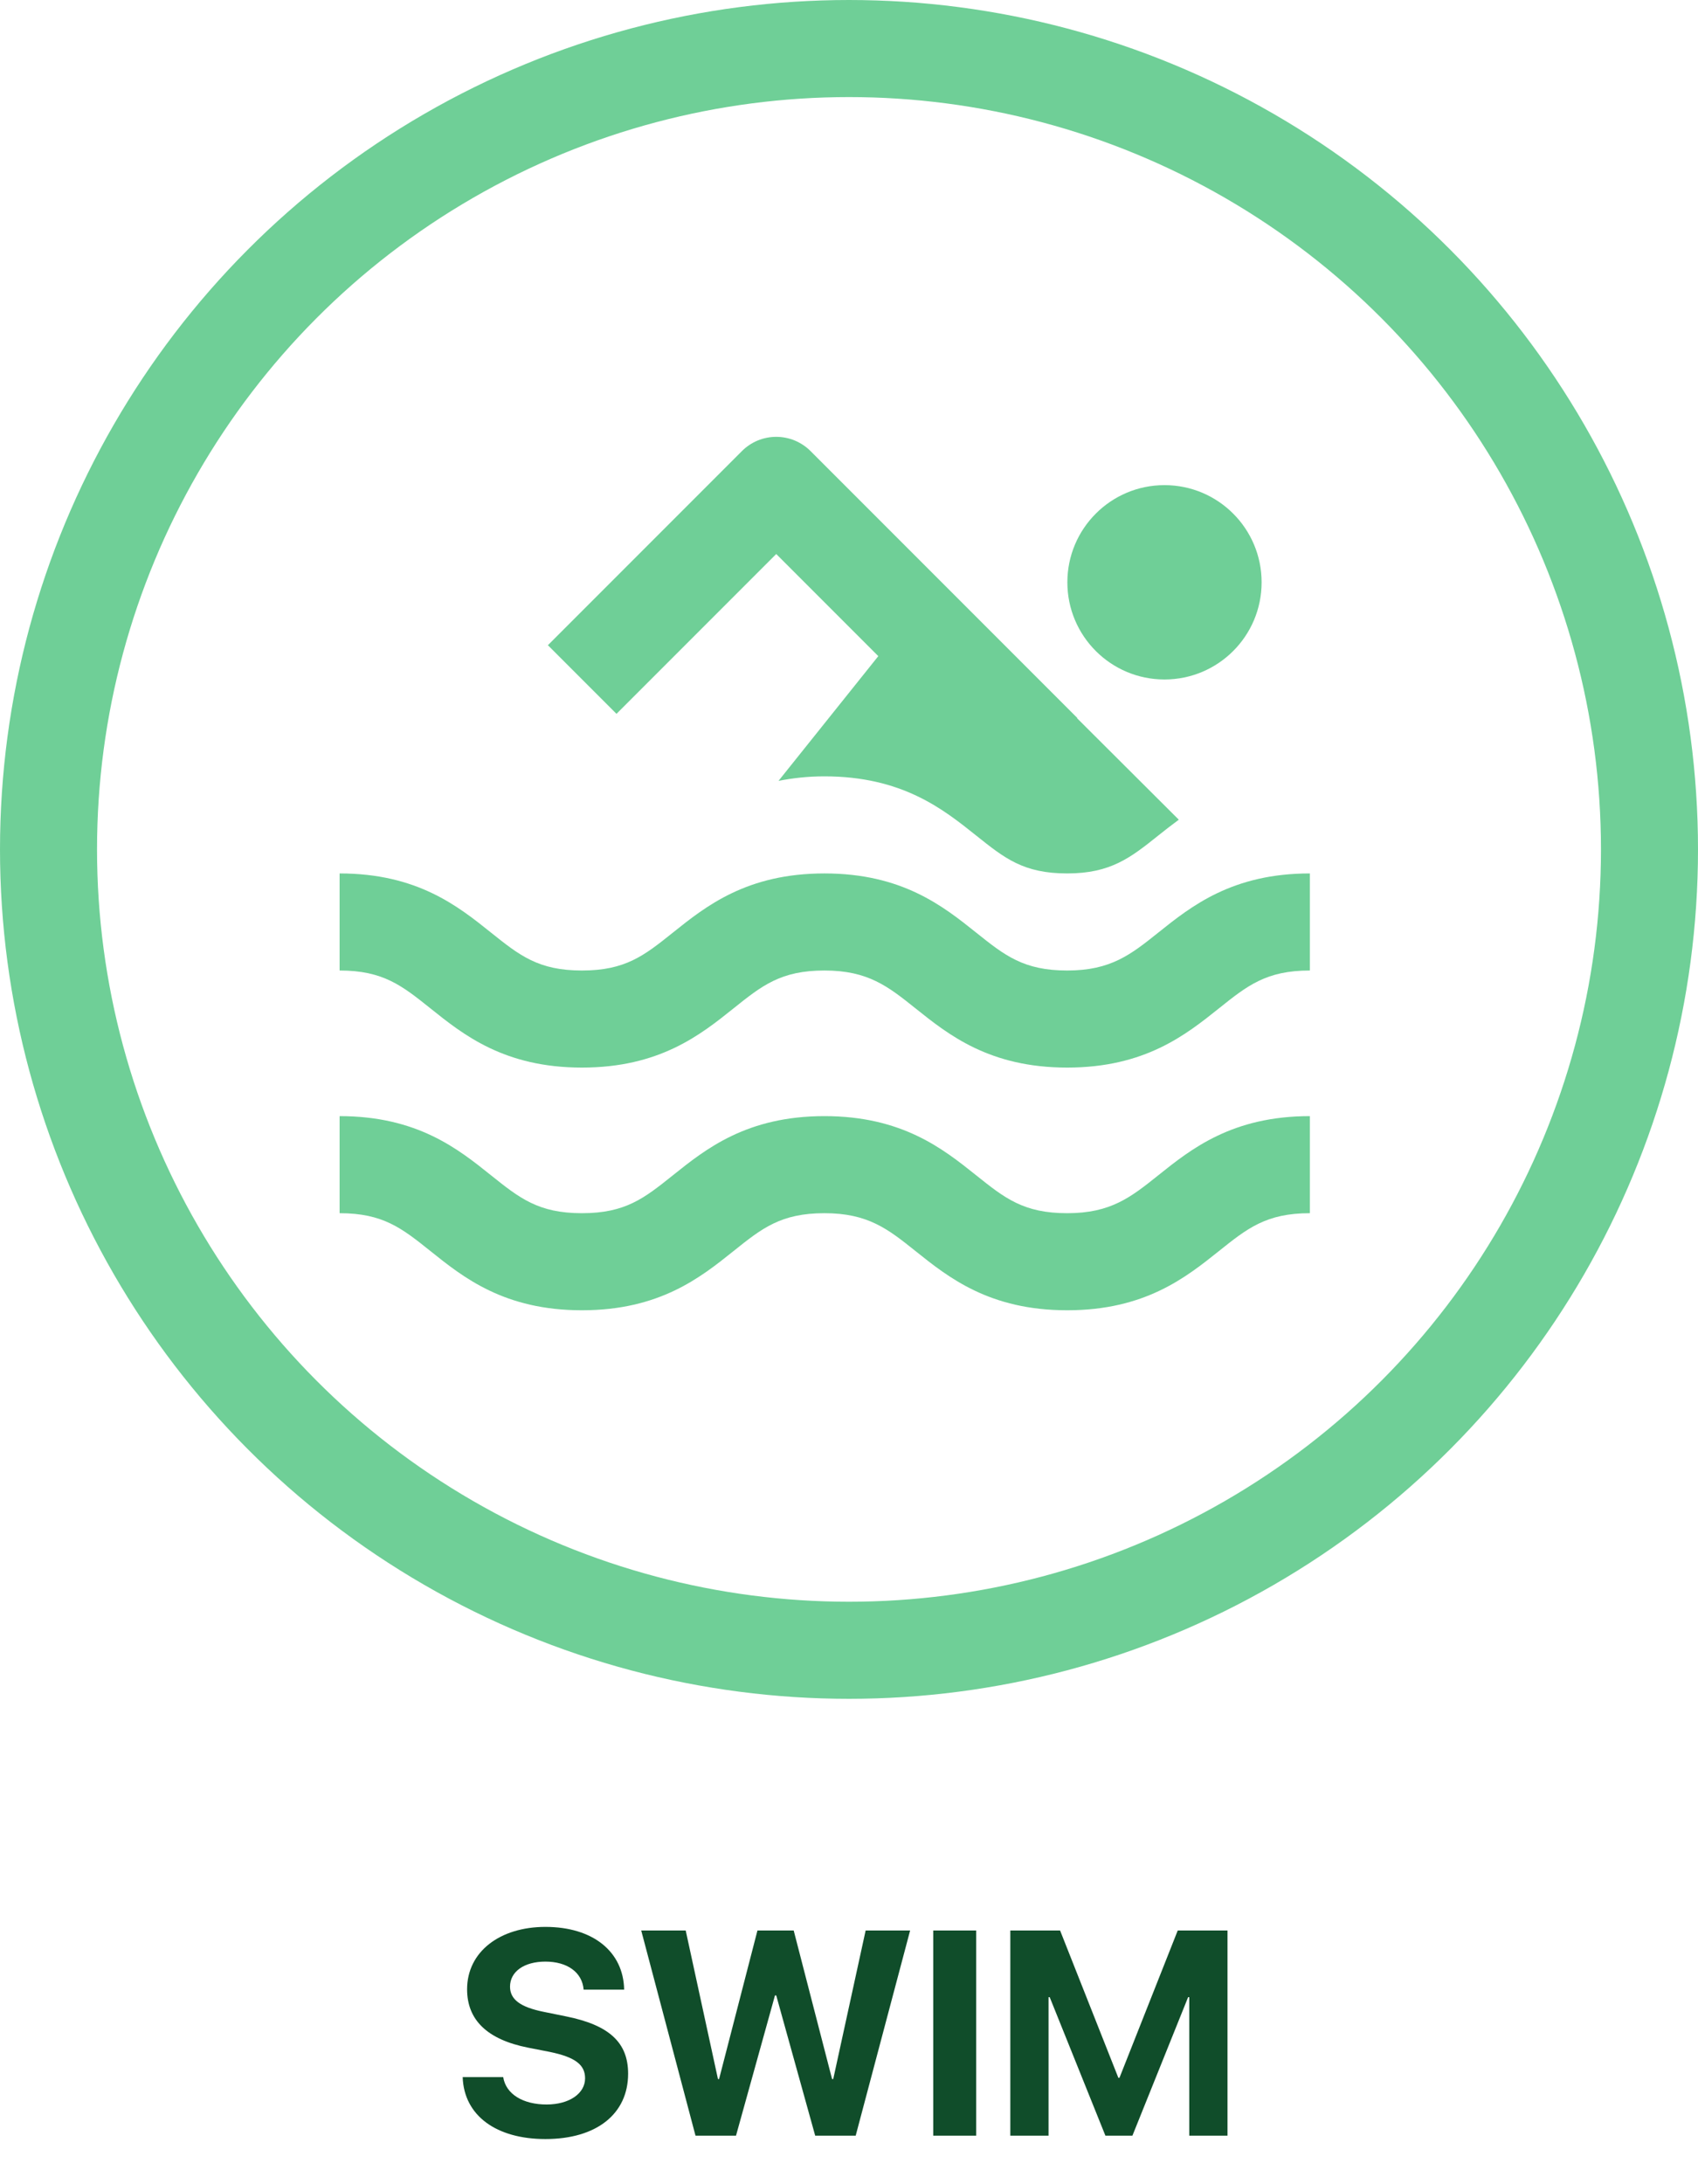<svg width="35" height="45" viewBox="0 0 35 45" fill="none" xmlns="http://www.w3.org/2000/svg">
<circle cx="17.5" cy="17.5" r="16.5" stroke="#6FCF97" stroke-width="2"/>
<path d="M9.537 42.793C9.563 43.59 10.234 44.07 11.242 44.07C12.3 44.07 12.947 43.549 12.947 42.723C12.947 42.081 12.558 41.721 11.664 41.542L11.216 41.451C10.718 41.352 10.513 41.19 10.513 40.93C10.513 40.619 10.806 40.414 11.242 40.414C11.688 40.414 12.001 40.631 12.03 40.991H12.865C12.851 40.215 12.229 39.699 11.242 39.699C10.302 39.699 9.628 40.212 9.628 40.985C9.628 41.615 10.041 42.02 10.885 42.187L11.33 42.274C11.86 42.383 12.06 42.541 12.06 42.819C12.06 43.13 11.737 43.358 11.266 43.358C10.785 43.358 10.428 43.148 10.372 42.793H9.537ZM15.974 41.111H16L16.803 44H17.638L18.76 39.773H17.843L17.175 42.834H17.151L16.36 39.773H15.613L14.822 42.834H14.799L14.134 39.773H13.217L14.336 44H15.171L15.974 41.111ZM20.122 44V39.773H19.237V44H20.122ZM25.302 44V39.773H24.276L23.075 42.808H23.052L21.851 39.773H20.825V44H21.613V41.147H21.637L22.785 44H23.342L24.49 41.147H24.514V44H25.302Z" fill="#104D2A"/>
<path d="M24.003 13.999C25.109 13.999 26.005 13.103 26.005 11.997C26.005 10.892 25.109 9.995 24.003 9.995C22.897 9.995 22.001 10.892 22.001 11.997C22.001 13.103 22.897 13.999 24.003 13.999Z" fill="#6FCF97"/>
<path d="M23.875 19.214C23.308 19.667 22.897 19.995 21.997 19.995C21.098 19.995 20.709 19.684 20.121 19.214C19.441 18.671 18.596 17.995 16.994 17.995C15.393 17.995 14.549 18.671 13.87 19.214C13.282 19.684 12.895 19.995 11.995 19.995C11.097 19.995 10.709 19.684 10.122 19.215C9.443 18.671 8.6 17.995 7 17.995V19.995C7.897 19.995 8.285 20.306 8.872 20.775C9.551 21.319 10.395 21.995 11.995 21.995C13.595 21.995 14.441 21.319 15.12 20.775C15.707 20.305 16.096 19.995 16.994 19.995C17.894 19.995 18.305 20.323 18.872 20.776C19.551 21.319 20.396 21.995 21.997 21.995C23.599 21.995 24.444 21.319 25.124 20.776C25.712 20.306 26.101 19.995 27 19.995V17.995C25.399 17.995 24.554 18.671 23.875 19.214ZM21.997 24.995C21.098 24.995 20.709 24.684 20.121 24.214C19.441 23.671 18.596 22.995 16.994 22.995C15.393 22.995 14.549 23.671 13.87 24.214C13.282 24.684 12.895 24.995 11.995 24.995C11.097 24.995 10.709 24.684 10.122 24.215C9.443 23.671 8.6 22.995 7 22.995V24.995C7.897 24.995 8.285 25.306 8.872 25.775C9.551 26.319 10.395 26.995 11.995 26.995C13.595 26.995 14.441 26.319 15.12 25.775C15.707 25.305 16.096 24.995 16.994 24.995C17.894 24.995 18.305 25.323 18.872 25.776C19.551 26.319 20.396 26.995 21.997 26.995C23.599 26.995 24.444 26.319 25.124 25.776C25.712 25.306 26.101 24.995 27 24.995V22.995C25.399 22.995 24.554 23.671 23.875 24.214C23.308 24.667 22.897 24.995 21.997 24.995ZM16 11.414L18.104 13.518L16.047 16.088C16.333 16.032 16.643 15.995 16.994 15.995C18.596 15.995 19.441 16.671 20.121 17.214C20.709 17.684 21.098 17.995 21.997 17.995C22.897 17.995 23.308 17.667 23.875 17.214C24.007 17.109 24.149 16.997 24.298 16.888L22.202 14.798L22.207 14.793L16.707 9.293C16.614 9.2 16.504 9.127 16.383 9.076C16.261 9.026 16.131 9 16 9C15.869 9 15.739 9.026 15.617 9.076C15.496 9.127 15.386 9.2 15.293 9.293L11.293 13.293L12.707 14.707L16 11.414Z" fill="#6FCF97"/>
</svg>
